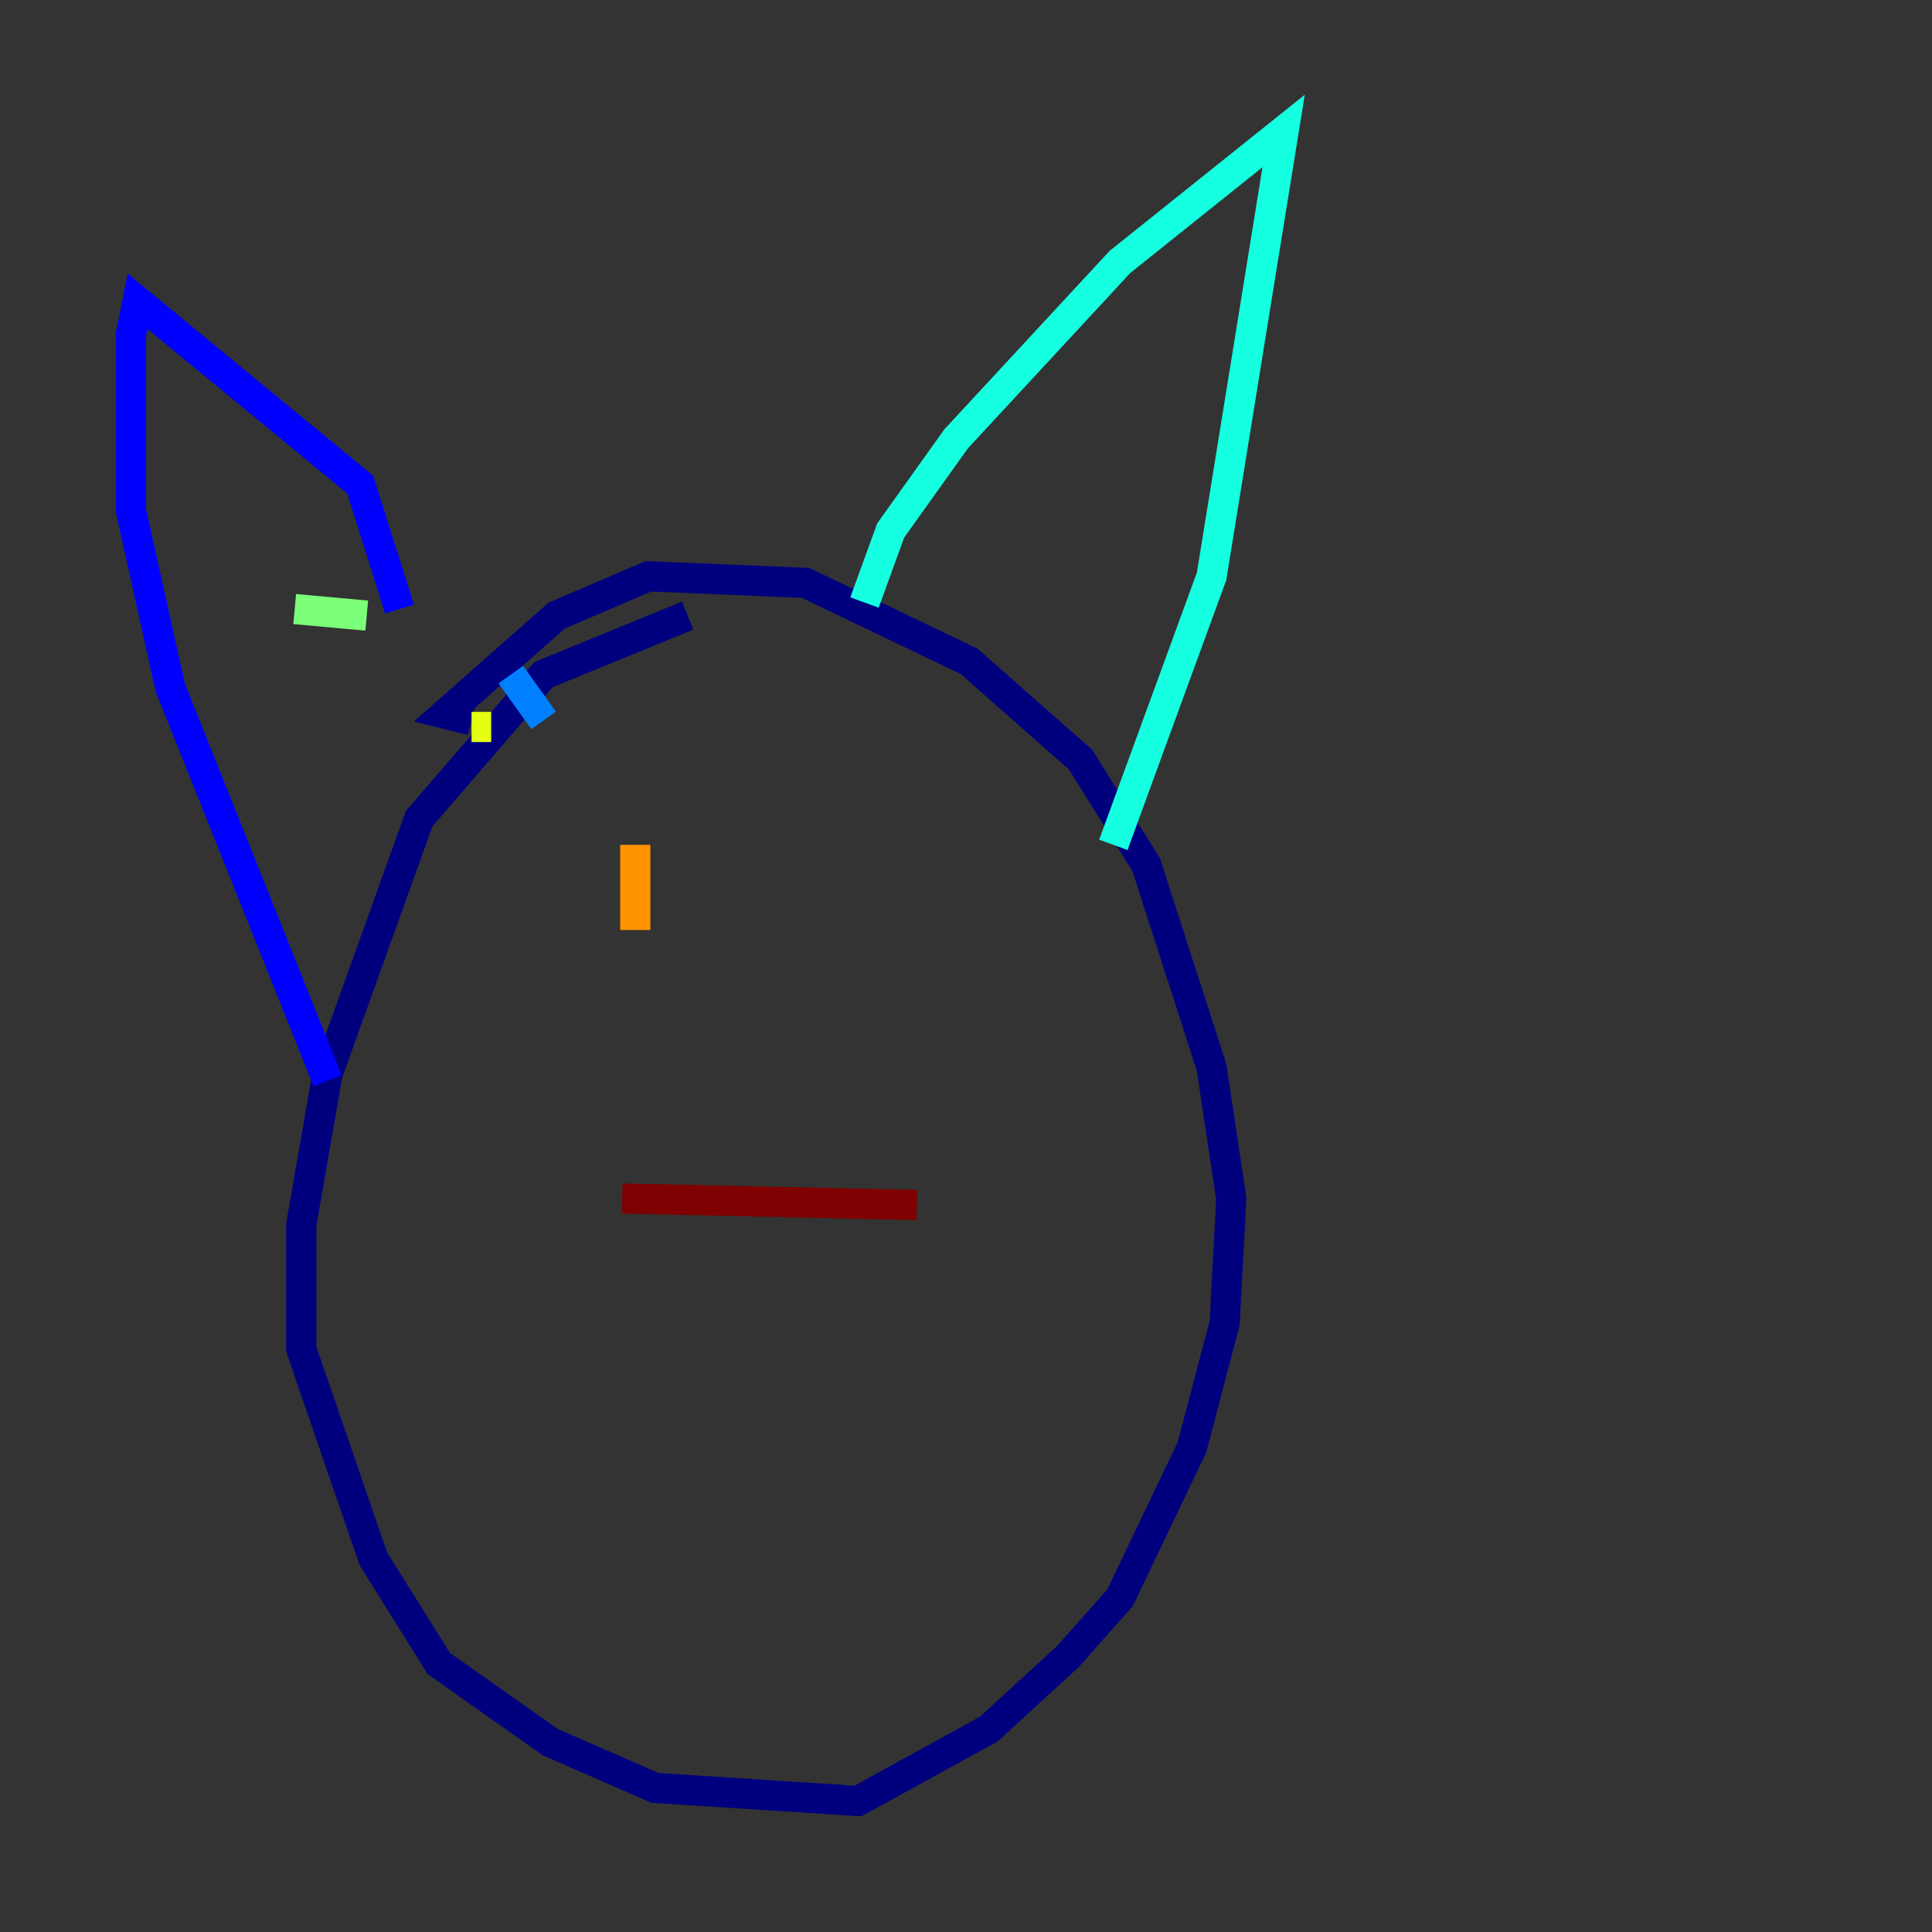 <?xml version="1.0" encoding="utf-8" ?>
<svg baseProfile="tiny" height="128" version="1.2" viewBox="0,0,128,128" width="128" xmlns="http://www.w3.org/2000/svg" xmlns:ev="http://www.w3.org/2001/xml-events" xmlns:xlink="http://www.w3.org/1999/xlink"><rect x="0" y="0" width="128" height="128" fill="#333333" stroke="none"/><defs /><polyline fill="none" points="45.559,40.786 36.014,44.691 27.77,54.237 21.695,71.159 19.959,81.139 19.959,89.383 24.732,103.268 29.071,110.21 36.447,115.417 43.39,118.454 56.841,119.322 65.519,114.549 70.725,109.776 74.197,105.871 78.969,95.891 81.139,87.647 81.573,79.403 80.271,70.725 75.932,57.275 71.593,50.332 64.217,43.824 53.37,38.617 42.956,38.183 36.881,40.786 29.505,47.295 31.241,47.729" stroke="#00007f" stroke-width="2" /><polyline fill="none" points="21.695,71.593 11.281,45.559 8.678,33.844 8.678,22.129 9.112,19.959 23.864,32.108 26.468,40.352" stroke="#0000ff" stroke-width="2" /><polyline fill="none" points="33.844,44.691 36.014,47.729" stroke="#0080ff" stroke-width="2" /><polyline fill="none" points="57.275,39.919 59.01,35.146 63.349,29.071 74.197,17.356 85.044,8.678 80.271,38.183 73.763,55.973" stroke="#15ffe1" stroke-width="2" /><polyline fill="none" points="19.525,40.352 24.298,40.786" stroke="#7cff79" stroke-width="2" /><polyline fill="none" points="31.241,48.163 32.542,48.163" stroke="#e4ff12" stroke-width="2" /><polyline fill="none" points="42.088,55.973 42.088,61.614" stroke="#ff9400" stroke-width="2" /><polyline fill="none" points="59.01,55.973 59.01,55.973" stroke="#ff1d00" stroke-width="2" /><polyline fill="none" points="41.22,79.403 60.746,79.837" stroke="#7f0000" stroke-width="2" /></svg>